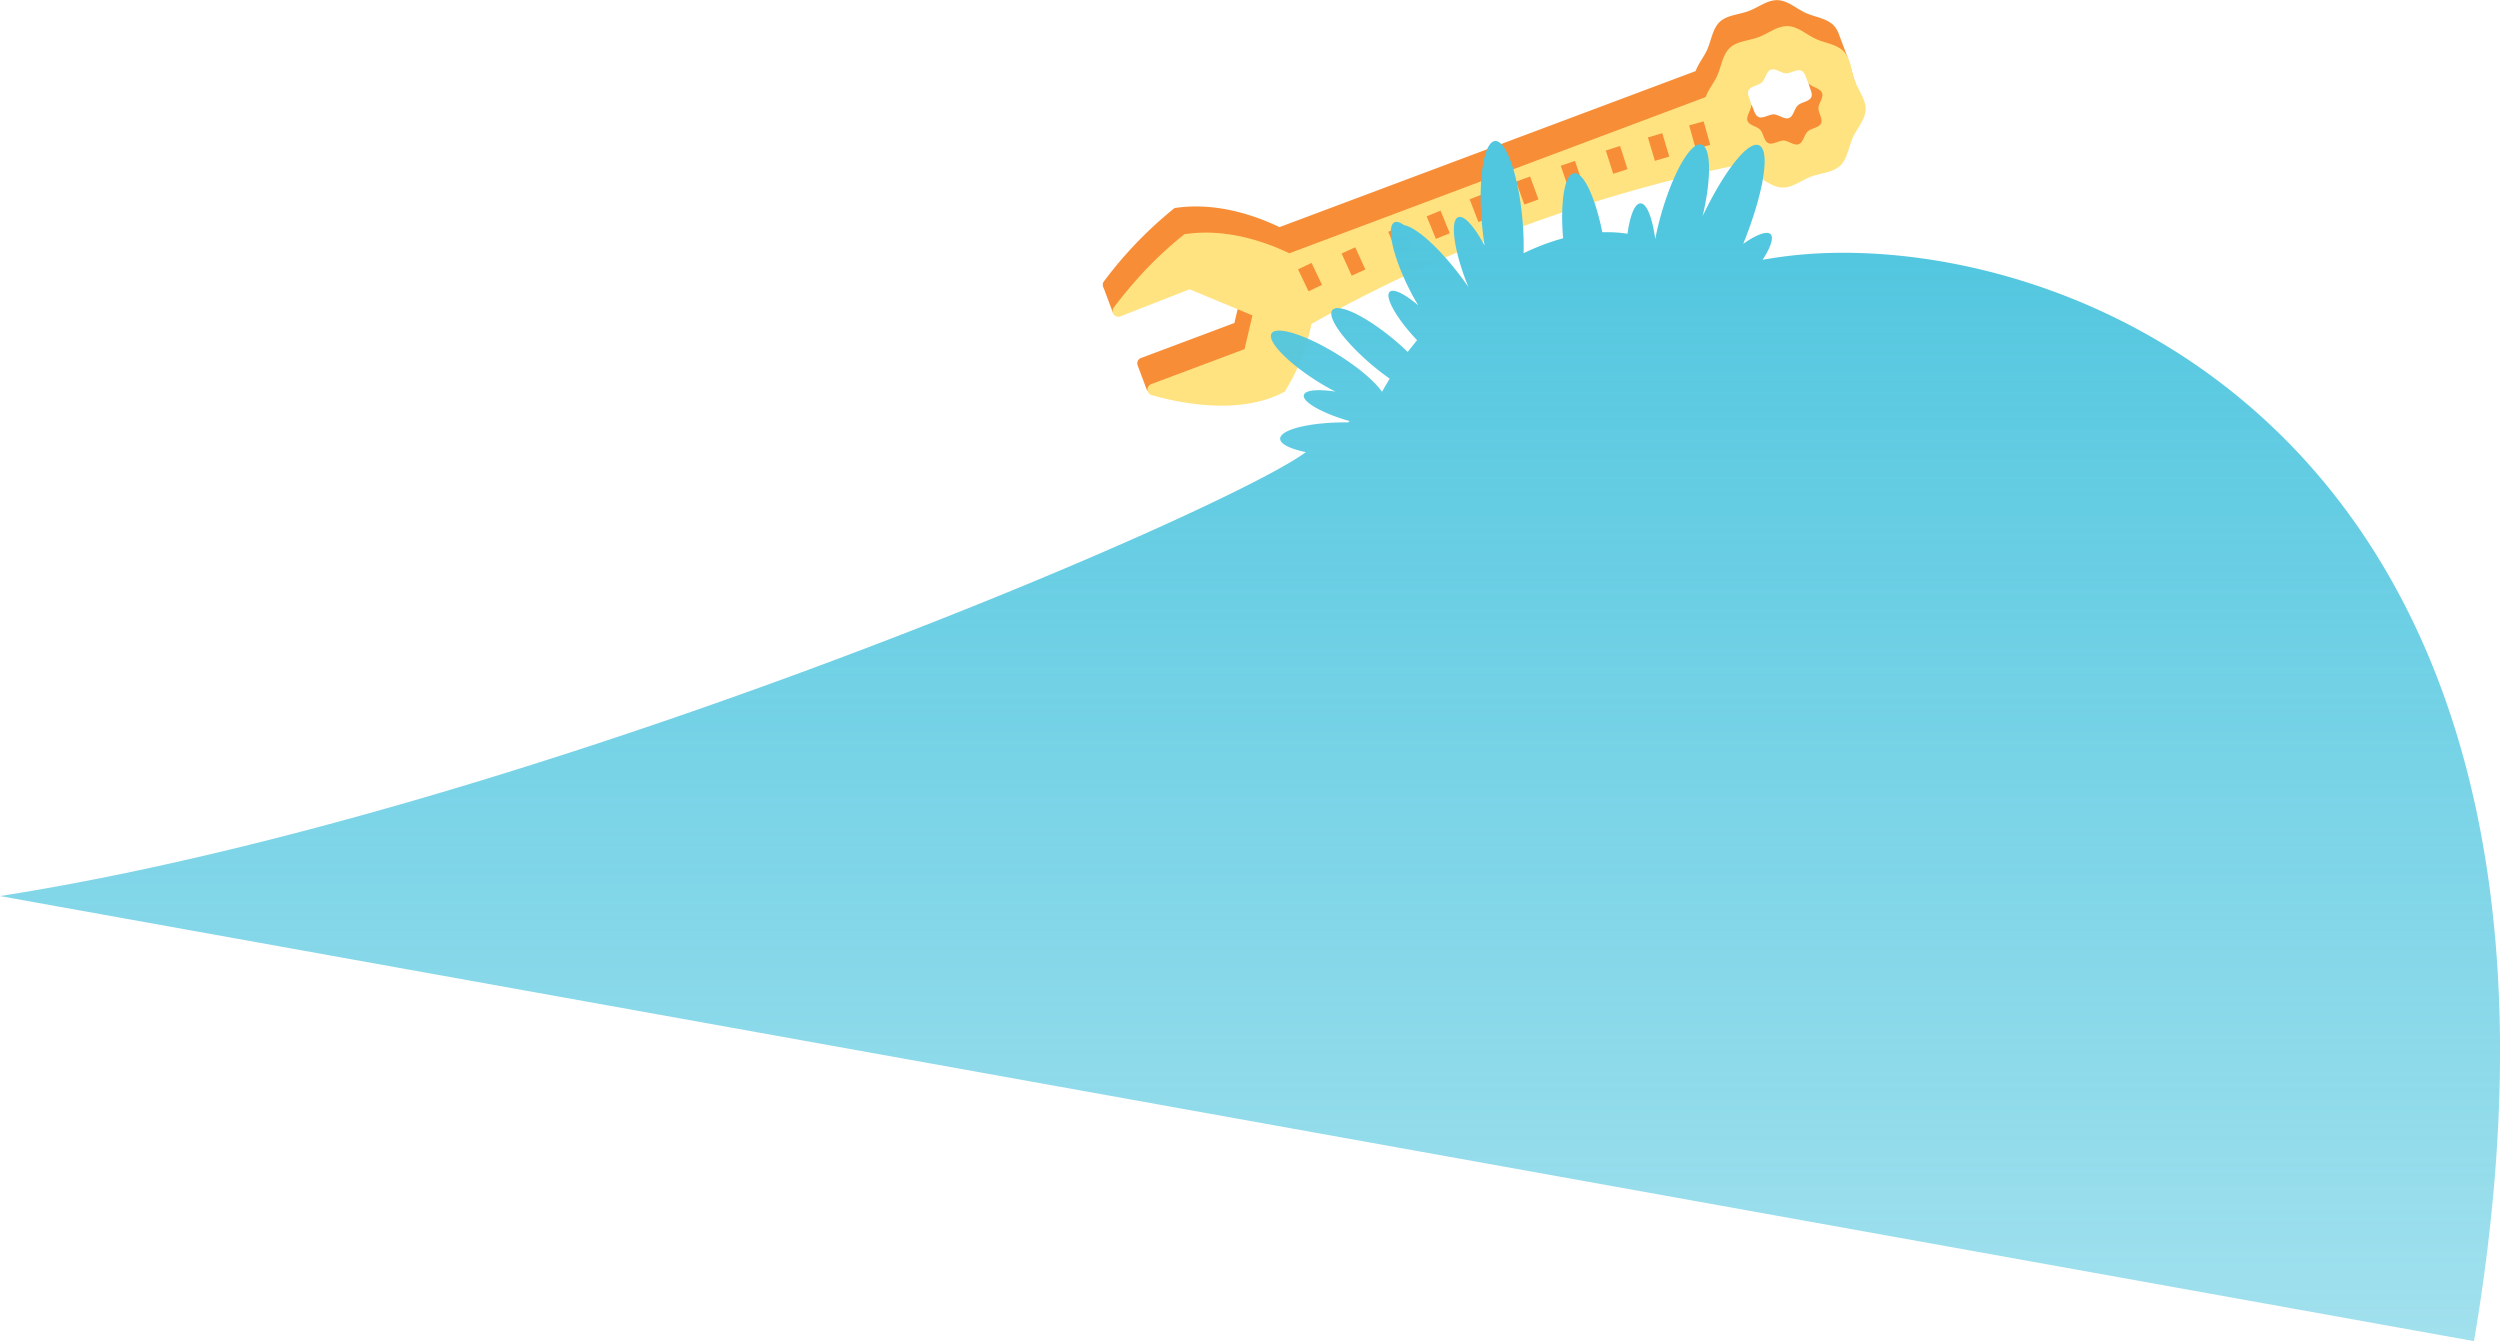 <svg xmlns="http://www.w3.org/2000/svg" xmlns:xlink="http://www.w3.org/1999/xlink" viewBox="0 0 949.88 509.57"><defs><style>.cls-1{fill:none;}.cls-2{clip-path:url(#clip-path);}.cls-3{clip-path:url(#clip-path-2);}.cls-4{fill:#f78d36;}.cls-5{fill:#ffe381;}.cls-6{fill:url(#linear-gradient);}</style><clipPath id="clip-path" transform="translate(0 -193.76)"><rect class="cls-1" x="354.32" y="60.58" width="421.25" height="421.25" transform="translate(-59.27 215.79) rotate(-20.57)"/></clipPath><clipPath id="clip-path-2" transform="translate(0 -193.76)"><rect class="cls-1" x="354.32" y="60.58" width="421.25" height="421.25" transform="translate(-59.27 215.79) rotate(-20.57)"/></clipPath><linearGradient id="linear-gradient" x1="580.42" y1="-8504.46" x2="580.42" y2="-7965.68" gradientTransform="matrix(0.85, 0, 0, -0.85, -16.31, -6494.57)" gradientUnits="userSpaceOnUse"><stop offset="0" stop-color="#50c6df" stop-opacity="0.5"/><stop offset="1" stop-color="#50c6df"/></linearGradient></defs><title>Asset 1</title><g id="Layer_2" data-name="Layer 2"><g id="Layer_1-2" data-name="Layer 1"><g id="Contact"><g class="cls-2"><g class="cls-3"><path class="cls-4" d="M419,302.32a3.71,3.71,0,0,0,.39,1l3.63,9.68,13.05-14.53,12.1-4.73,23.87,9.93-1.8,7.62-1.23,5.19-35.48,13.31a2.15,2.15,0,0,0-1.35,2.58h0a2.48,2.48,0,0,0,.17.48l3.53,9.4,12.7-5.18c11.12,1.54,24.71,1.49,35.68-4.49a73.41,73.41,0,0,0,10.16-25.69A562.85,562.85,0,0,1,654.13,247a43.92,43.92,0,0,0,4.23,1.7,37.69,37.69,0,0,1,4.3,1.5c3.51,1.59,6.78,4.74,10.69,4.88,3.75.13,7.23-2.74,11-4.15s8.25-1.53,11-4.1,3.25-7.21,4.83-10.71,4.75-6.77,4.88-10.68h0c-.15-.34-.29-.68-.42-1a47.94,47.94,0,0,1-1.42-5.12,48.91,48.91,0,0,1-2.3-4.79l-.17-.49,1.69,2.68-4-10.63v.05a9,9,0,0,0-1.64-2.62c-2.67-2.84-7.2-3.25-10.7-4.83s-6.77-4.75-10.68-4.87-7.24,2.73-11,4.13-8.25,1.54-11,4.12-3.24,7.19-4.83,10.7c-1.22,2.66-3.34,5.21-4.33,8L486.14,280.06c-8.31-4-23.62-9.76-39.87-7.24a153.84,153.84,0,0,0-26.81,27.81,2.12,2.12,0,0,0-.42,1.65h0ZM661.65,224c.06-1.84-1.75-4.17-1-5.82s3.69-1.82,5.08-3.08,1.64-4.17,3.38-4.83,4,1.32,5.74,1.38,4.18-1.74,5.83-1,1.82,3.69,3.08,5.08,4.17,1.64,4.84,3.39-1.33,4-1.4,5.74a3.09,3.09,0,0,0,0,.43c.19,1.77,1.69,3.87,1,5.4-.74,1.69-3.69,1.82-5.08,3.09s-1.64,4.15-3.38,4.82-4-1.33-5.75-1.39-4.17,1.75-5.82,1-1.79-3.27-2.81-4.71c-.08-.12-.18-.23-.27-.34-1.22-1.3-4.17-1.64-4.83-3.39s1.32-4,1.39-5.74" transform="translate(0 -193.76)"/><path class="cls-5" d="M425.74,313.94,452,303.68l18.35,7.62,5.52,2.3-3,12.81-35.47,13.31a2.2,2.2,0,0,0-1.29,2.82,2.22,2.22,0,0,0,1.45,1.35c10.79,3.08,33.75,7.82,50.55-1.33a73.52,73.52,0,0,0,10.15-25.7,563,563,0,0,1,159.68-59.92,42.84,42.84,0,0,0,4.23,1.69,38.44,38.44,0,0,1,4.3,1.51c3.5,1.58,6.77,4.74,10.68,4.87s7.24-2.74,11-4.15,8.25-1.53,11-4.1,3.25-7.2,4.83-10.71,4.75-6.77,4.88-10.68c.12-3.38-2.24-6.6-3.73-10q-.23-.51-.42-1a48.72,48.72,0,0,1-1.41-5.13,13.14,13.14,0,0,0-2.67-5.84h0c-2.67-2.85-7.2-3.24-10.7-4.84s-6.77-4.74-10.68-4.87-7.24,2.73-11,4.15-8.25,1.53-11,4.1-3.25,7.2-4.84,10.7c-1.22,2.67-3.38,5.21-4.33,8L489.88,290c-8.31-4-23.62-9.76-39.87-7.24a143.87,143.87,0,0,0-18.4,17.53c-3.48,3.93-6.32,7.5-8.42,10.3a2.21,2.21,0,0,0,.43,3.09,2.19,2.19,0,0,0,2.11.3m239.63-80v-.42c-.19-1.77-1.7-3.88-1-5.4.75-1.7,3.69-1.82,5.07-3.08s1.64-4.17,3.39-4.83,4,1.32,5.74,1.38,4.17-1.74,5.83-1,1.78,3.26,2.81,4.71a2.16,2.16,0,0,0,.27.33c1.22,1.3,4.16,1.65,4.82,3.39s-1.32,4-1.38,5.75,1.75,4.17,1,5.82-3.69,1.83-5.07,3.09-1.65,4.15-3.39,4.82-4-1.33-5.75-1.38-4.17,1.74-5.82,1-1.82-3.69-3.08-5.07-4.16-1.65-4.82-3.39,1.32-4,1.38-5.75" transform="translate(0 -193.76)"/><rect class="cls-4" x="642.95" y="240.46" width="5.7" height="9.27" transform="translate(-42.23 -9.86) rotate(-15.7)"/><rect class="cls-4" x="627.33" y="244.98" width="5.7" height="9.27" transform="translate(-45.17 -1.91) rotate(-16.72)"/><rect class="cls-4" x="611.4" y="249.87" width="5.7" height="9.27" transform="translate(-48.38 5.96) rotate(-17.78)"/><rect class="cls-4" x="594.36" y="255.57" width="5.7" height="9.27" transform="translate(-52.06 13.37) rotate(-18.87)"/><rect class="cls-4" x="577.42" y="261.52" width="5.7" height="9.27" transform="translate(-56.03 20.75) rotate(-20)"/><rect class="cls-4" x="559.86" y="268.14" width="5.7" height="9.27" transform="translate(-60.51 27.64) rotate(-21.15)"/><rect class="cls-4" x="543.6" y="274.52" width="5.7" height="9.27" transform="translate(-65.04 34.26) rotate(-22.28)"/><rect class="cls-4" x="527.05" y="281.52" width="5.7" height="9.27" transform="matrix(0.92, -0.4, 0.4, 0.92, -70.04, 39.91)"/><rect class="cls-4" x="511.4" y="288.48" width="5.7" height="9.27" transform="translate(-75.17 45.06) rotate(-24.42)"/><rect class="cls-4" x="496.28" y="295.53" width="5.7" height="9.27" transform="matrix(0.9, -0.43, 0.43, 0.9, -80.54, 49.76)"/></g></g><path class="cls-6" d="M940,703.33C999.39,352.17,776.21,277,676,291.47c-2.09.29-4.23.64-6.28,1,3.06-4.71,4.32-8.46,3-9.76s-5.43.18-10.38,3.71c7.73-19.15,10.44-35.55,6-37.47-4.17-1.79-13.26,9.86-21.41,26.89,3.38-14.39,3.24-26.13-.49-27.15-4.12-1.13-11.11,11.25-15.6,27.66-.77,2.82-1.41,5.58-1.94,8.22-1.07-8-3.21-13.58-5.59-13.54-2.17,0-4,4.66-4.94,11.54a50.78,50.78,0,0,0-8.8-.58h-.77c-2.7-13.33-7.14-22.93-10.77-22.41s-5.26,11.06-4.13,24.72a85.29,85.29,0,0,0-15,5.68,113.43,113.43,0,0,0-.43-12.64c-1.5-16.93-6.16-30.37-10.42-30s-6.5,14.39-5,31.32c.26,2.92.62,5.72,1,8.38-3.8-7.15-7.73-11.61-10-10.75-3.09,1.19-1.7,12.07,3,24.31.29.76.59,1.51.9,2.24-.7-1-1.41-2-2.16-3-8.46-11.53-17.58-19.73-22.31-20.54-1.5-1.09-2.78-1.51-3.68-1.06-3.14,1.58-.58,13,5.72,25.48,1.09,2.16,2.21,4.19,3.39,6.1-5.08-4.32-9.45-6.53-10.88-5.19-2,1.84,2.36,9.75,9.7,17.65.23.26.47.49.7.73-1.14,1.4-2.25,2.81-3.39,4.23l-.18.24c-1.57-1.51-3.26-3.05-5.07-4.57-10.75-9-21.27-14.06-23.53-11.36s4.62,12.16,15.36,21.16c2.16,1.81,4.32,3.45,6.4,4.92-1,1.69-2,3.32-2.91,5-2.7-3.92-9-9.31-17.06-14.31-11.91-7.35-23.06-10.87-24.91-7.88s6.32,11.38,18.22,18.72c2.05,1.26,4.08,2.41,6.05,3.39-6.6-1-11.47-.61-12,1.28-.71,2.61,7.09,7.05,17.46,9.94l-.71.47h-.37c-14-.08-25.34,2.7-25.39,6.22,0,2,3.83,3.88,9.77,5.08C466.37,387.85,199.57,503,0,534.22Z" transform="translate(0 -193.76)"/></g></g></g></svg>